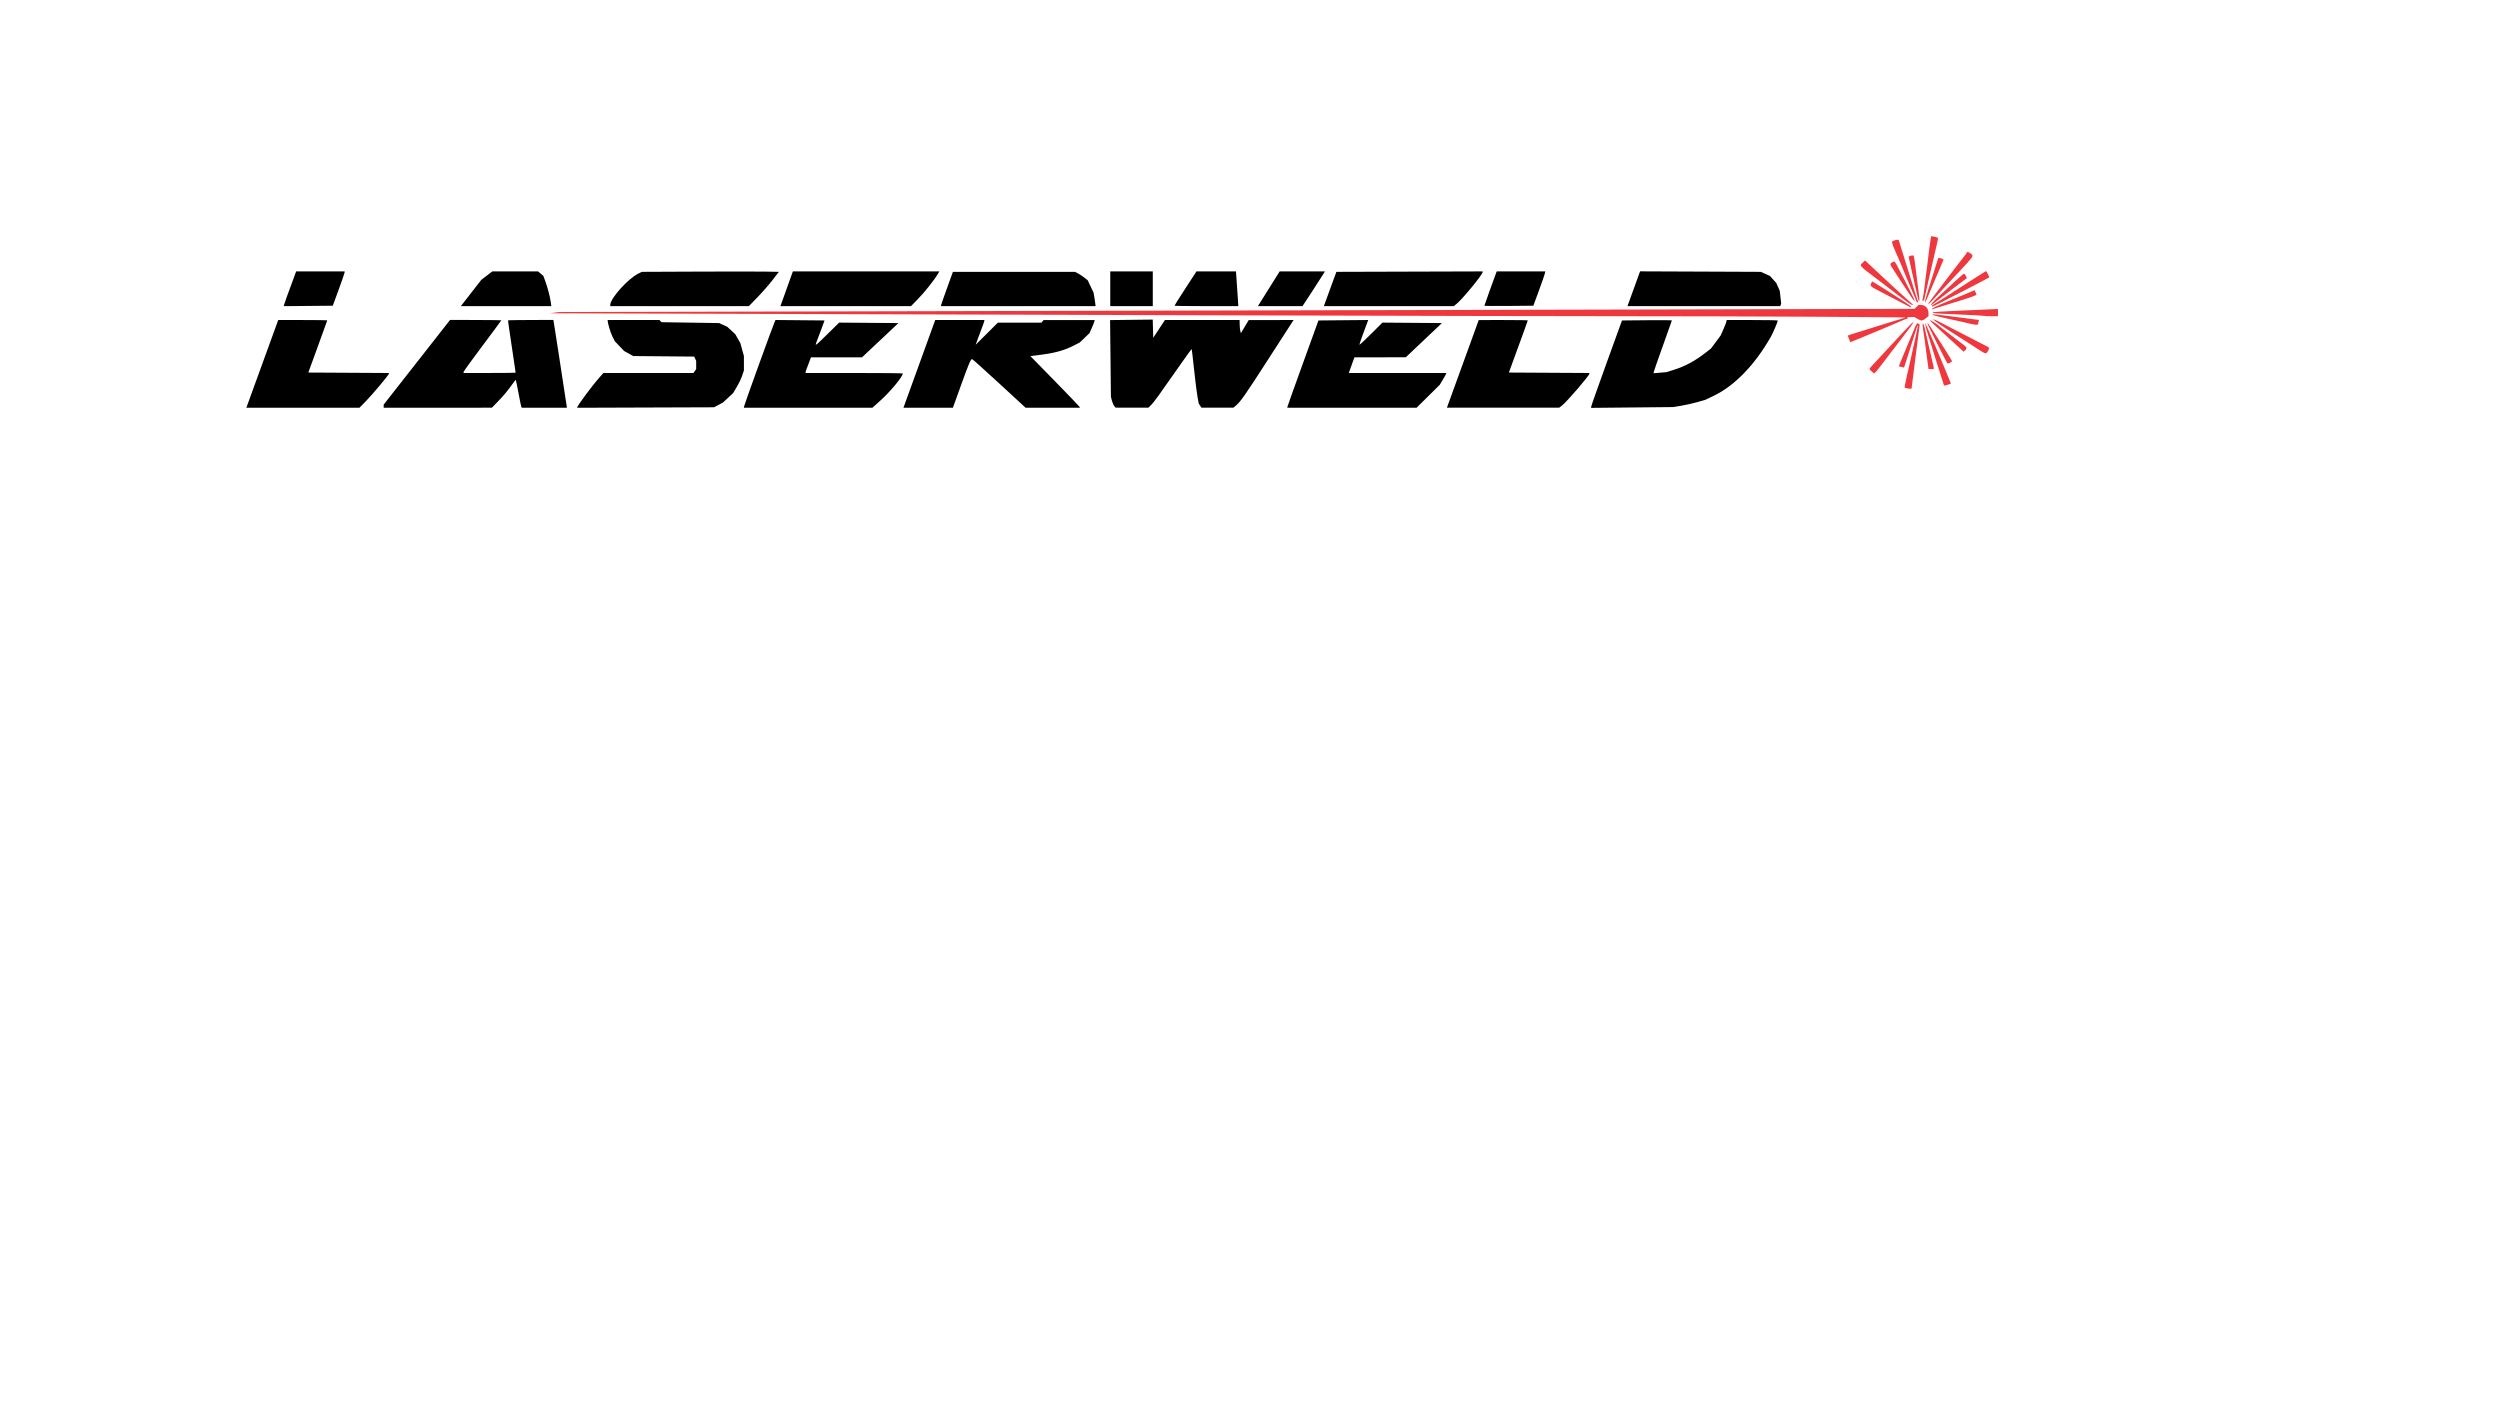<?xml version="1.0" encoding="UTF-8" standalone="no"?>
<!-- Created with Inkscape (http://www.inkscape.org/) -->

<svg
   version="1.1"
   id="svg1"
   width="1920"
   height="1080"
   viewBox="0 0 1920 1080"
   sodipodi:docname="lw.svg"
   inkscape:version="1.4 (e7c3feb100, 2024-10-09)"
   xmlns:inkscape="http://www.inkscape.org/namespaces/inkscape"
   xmlns:sodipodi="http://sodipodi.sourceforge.net/DTD/sodipodi-0.dtd"
   xmlns="http://www.w3.org/2000/svg"
   xmlns:svg="http://www.w3.org/2000/svg">
  <defs
     id="defs1" />
  <sodipodi:namedview
     id="namedview1"
     pagecolor="#ffffff"
     bordercolor="#666666"
     borderopacity="1.0"
     inkscape:showpageshadow="2"
     inkscape:pageopacity="0.0"
     inkscape:pagecheckerboard="0"
     inkscape:deskcolor="#d1d1d1"
     inkscape:zoom="0.315"
     inkscape:cx="769.84127"
     inkscape:cy="315.87302"
     inkscape:window-width="1867"
     inkscape:window-height="1016"
     inkscape:window-x="43"
     inkscape:window-y="33"
     inkscape:window-maximized="1"
     inkscape:current-layer="g1" />
  <g
     inkscape:groupmode="layer"
     inkscape:label="Image"
     id="g1">
    <g
       id="g2"
       transform="translate(-111.111,15.873)">
      <path
         style="fill:#ed1c24;fill-opacity:0.878"
         d="m 1575.869,282.363 -2,-0.442 0.132,-1.326 c 0.073,-0.729 1.083,-5.518 2.246,-10.642 1.163,-5.124 2.345,-10.366 2.628,-11.649 0.283,-1.283 1.597,-7.188 2.921,-13.121 3.774,-16.918 3.115,-15.591 -4.366,8.788 -1.463,4.767 -2.983,9.515 -3.379,10.551 l -0.72,1.884 -1.398,-0.375 c -0.769,-0.206 -1.643,-0.379 -1.943,-0.384 l -0.545,-0.009 0.465,-1.5 c 0.256,-0.825 1.012,-2.7 1.68,-4.167 0.668,-1.467 1.845,-4.293 2.615,-6.28 0.77,-1.987 1.954,-4.837 2.631,-6.333 0.678,-1.496 2.021,-4.67 2.985,-7.054 3.477,-8.598 3.36,-8.416 4.821,-7.487 l 0.774,0.493 -0.567,4.664 c -0.312,2.565 -0.884,7.064 -1.273,9.997 -0.389,2.933 -1.025,7.883 -1.415,11 -0.39,3.117 -1.215,9.693 -1.835,14.614 l -1.126,8.947 -0.667,0.136 c -0.367,0.075 -1.567,-0.063 -2.667,-0.306 z m 28.13,-2.559 c -0.155,-0.275 -1.098,-3.2 -2.094,-6.5 -0.996,-3.3 -2.36,-7.65 -3.032,-9.667 -0.671,-2.017 -2.325,-7.267 -3.675,-11.667 -1.35,-4.4 -2.987,-9.655 -3.638,-11.678 -0.651,-2.023 -1.376,-4.723 -1.611,-6 l -0.428,-2.322 1.596,3.333 c 0.878,1.833 3.608,8.133 6.068,14 2.46,5.867 5.678,13.517 7.153,17 1.474,3.483 3.222,7.707 3.884,9.386 l 1.204,3.053 -2.159,0.781 c -2.536,0.917 -2.892,0.947 -3.268,0.281 z m -55.362,-10.357 c -2.146,-1.844 -2.157,-2.01 -0.268,-3.979 0.825,-0.86 3.15,-3.355 5.167,-5.546 2.017,-2.191 5.767,-6.239 8.333,-8.995 2.567,-2.756 7.784,-8.382 11.594,-12.501 8.346,-9.022 9.406,-9.141 2.635,-0.295 -5.63,7.355 -13.669,17.881 -19.827,25.961 -2.287,3 -4.542,5.774 -5.012,6.164 l -0.855,0.709 z m 43.295,-3.977 c -0.182,-1.192 -0.658,-4.717 -1.058,-7.833 -0.4,-3.117 -1.035,-8.067 -1.411,-11 -0.376,-2.933 -0.964,-6.958 -1.306,-8.945 -1.24,-7.203 0.091,-6.587 1.68,0.778 0.652,3.025 1.417,6.4 1.699,7.5 0.282,1.1 0.89,3.8 1.351,6 0.461,2.2 1.395,6.169 2.077,8.821 0.681,2.652 1.239,5.277 1.239,5.833 v 1.012 h -1.97 -1.97 z m 14.712,-2.358 c -2.948,-5.129 -15.727,-30.806 -15.328,-30.8 0.615,0.009 0.716,0.159 11.349,16.765 4.146,6.476 7.538,12.052 7.538,12.393 0,0.795 -3.197,2.27 -3.559,1.642 z m 24.559,-10.211 c -2.2,-1.448 -5.5,-3.575 -7.333,-4.728 -26.096,-16.403 -34.979,-22.919 -22.167,-16.26 16.434,8.541 29.783,15.429 33.333,17.201 4.329,2.16 4.18,1.919 2.816,4.556 -1.288,2.492 -1.781,2.435 -6.649,-0.769 z m -15.348,-1.699 c -1.825,-1.669 -6.161,-5.628 -9.635,-8.799 -11.934,-10.892 -12.683,-11.616 -12.683,-12.247 0,-0.516 6.159,3.517 7.333,4.802 0.183,0.201 2.732,2.161 5.664,4.355 2.932,2.195 5.657,4.291 6.056,4.657 0.399,0.367 2.575,2.009 4.836,3.651 4.406,3.199 4.767,3.882 2.929,5.546 l -1.182,1.069 z m -84.65,-6.663 c -0.551,-1.319 -1.002,-2.501 -1.002,-2.628 0,-0.127 2.625,-1.023 5.833,-1.992 3.208,-0.969 9.433,-2.908 13.833,-4.31 7.218,-2.3 22.995,-7.146 24.667,-7.577 1.497,-0.386 -134.117,-1.059 -210.667,-1.045 -45.1,0.008 -182.95,-0.299 -306.333,-0.682 -123.383,-0.383 -291.833,-0.895 -374.333,-1.138 l -150,-0.441 3.667,-0.477 3.667,-0.477 347,-0.805 c 190.85,-0.443 425.051,-0.997 520.446,-1.233 l 173.446,-0.428 1.597,-1.5 1.597,-1.5 h 1.501 c 3.529,0 6.027,2.518 6.059,6.107 l 0.021,2.441 -2.051,1.726 c -2.463,2.073 -3.593,2.141 -6.465,0.39 l -2.183,-1.331 h -2.651 -2.651 v 0.667 c 0,0.367 -0.291,0.667 -0.647,0.667 -0.356,0 -2.231,0.72 -4.167,1.6 -1.936,0.88 -8.02,3.462 -13.52,5.739 -5.5,2.276 -12.85,5.329 -16.333,6.785 -3.483,1.455 -7.008,2.915 -7.832,3.244 l -1.498,0.598 z m 93.665,-11.636 c -1.283,-0.329 -3.833,-0.928 -5.667,-1.331 -1.833,-0.403 -4.533,-0.999 -6,-1.325 -1.467,-0.326 -5.907,-1.311 -9.867,-2.19 -3.96,-0.879 -7.41,-1.825 -7.667,-2.102 l -0.467,-0.504 4.333,0.427 c 2.383,0.235 6.583,0.739 9.333,1.12 5.75,0.797 13.415,1.793 18.552,2.41 l 3.552,0.427 -0.376,1.401 c -0.207,0.771 -0.38,1.626 -0.385,1.901 -0.012,0.636 -2.344,0.534 -5.343,-0.234 z m 9.944,-6.209 c -0.153,-0.152 -8.978,-0.628 -19.611,-1.057 -10.633,-0.429 -19.458,-0.905 -19.611,-1.057 -0.93,-0.925 -1.296,-0.9 39.778,-2.704 l 10.167,-0.446 v 2.77 2.77 h -5.222 c -2.872,0 -5.347,-0.124 -5.5,-0.276 z m -39.479,-5.748 c 0.744,-0.783 7.801,-3.92 17.201,-7.646 2.2,-0.872 6.484,-2.647 9.521,-3.944 l 5.521,-2.359 0.761,1.671 0.761,1.671 -0.615,0.54 c -0.338,0.297 -4.515,1.766 -9.282,3.265 -9.366,2.945 -21.187,6.617 -23.333,7.249 l -1.333,0.392 z m -23.799,-4.365 c -3.85,-2.027 -10.825,-5.656 -15.5,-8.065 -8.735,-4.5 -8.987,-4.724 -7.805,-6.932 l 0.695,-1.298 1.472,0.776 c 0.81,0.427 3.872,2.326 6.805,4.221 2.933,1.895 9.008,5.779 13.5,8.632 4.492,2.852 8.167,5.456 8.167,5.787 0,0.798 0.571,1.041 -7.333,-3.121 z m 23.333,2.533 c 0,-0.288 0.975,-1.084 2.167,-1.771 1.192,-0.686 4.117,-2.507 6.5,-4.047 16.828,-10.87 32.657,-20.993 32.827,-20.993 0.385,0 2.72,4.675 2.446,4.899 -0.81,0.664 -43.068,22.434 -43.548,22.434 -0.216,0 -0.393,-0.235 -0.393,-0.523 z m -24.333,-7.014 c -4.4,-3.393 -12.346,-9.46 -17.657,-13.483 -14.438,-10.934 -13.882,-10.282 -11.046,-12.946 l 1.63,-1.531 5.87,5.541 c 7.487,7.067 25.82,23.934 30.503,28.064 l 0.633,0.558 -0.967,-0.017 c -0.532,-0.01 -4.567,-2.794 -8.967,-6.187 z m 27.397,1.686 c 11.264,-10.673 20.982,-19.482 21.493,-19.482 0.625,0 2.485,3.213 2.056,3.55 -0.153,0.12 -5.379,4.069 -11.612,8.775 -6.233,4.706 -12.181,9.258 -13.218,10.115 -4.095,3.388 -3.176,1.263 1.281,-2.959 z m -5.73,3.416 c 0,-0.24 1.862,-2.865 4.138,-5.833 2.276,-2.968 6.397,-8.397 9.157,-12.064 2.76,-3.667 5.173,-6.817 5.362,-7 0.189,-0.183 2.143,-2.733 4.343,-5.667 2.2,-2.933 4.525,-5.915 5.167,-6.626 0.642,-0.711 1.167,-1.536 1.167,-1.833 0,-0.932 1.603,-0.549 3.167,0.755 2.283,1.905 2.578,1.445 -8.81,13.704 -25.426,27.37 -23.69,25.569 -23.69,24.564 z m -17.877,-11.985 c -4.002,-6.185 -8.216,-12.667 -9.366,-14.405 -2.525,-3.816 -2.565,-4.32 -0.421,-5.296 2.047,-0.933 0.75,-2.887 9.958,15.005 9.475,18.411 9.434,19.542 -0.171,4.696 z m 8.543,10.441 c 0,-0.356 -0.719,-2.231 -1.598,-4.167 -0.879,-1.936 -3.012,-6.97 -4.741,-11.186 -4.02,-9.807 -8.064,-19.382 -10.06,-23.816 -0.862,-1.915 -1.751,-4.216 -1.976,-5.112 l -0.409,-1.63 1.348,-0.721 c 0.741,-0.397 1.913,-0.721 2.605,-0.721 h 1.257 l 1.867,6.167 c 1.027,3.392 2.55,8.267 3.384,10.833 0.834,2.567 2.617,8.267 3.961,12.667 3.452,11.297 4.873,15.823 5.389,17.167 l 0.449,1.167 h -0.738 c -0.406,0 -0.738,-0.291 -0.738,-0.647 z m 6.714,-0.097 c -0.026,-0.593 0.982,-4.343 2.24,-8.333 1.258,-3.991 3.539,-11.231 5.07,-16.089 l 2.784,-8.833 1.096,0.01 c 0.603,0.006 1.52,0.278 2.037,0.606 l 0.941,0.596 -2.89,6.894 c -5.846,13.944 -8.547,20.298 -9.873,23.227 l -1.358,3 z m -4.92,-0.384 c -0.187,-0.302 -0.818,-2.797 -1.403,-5.544 -0.585,-2.747 -1.665,-7.545 -2.401,-10.661 -1.424,-6.034 -2.454,-10.674 -3.331,-14.997 l -0.54,-2.664 0.774,-0.492 c 0.426,-0.271 1.266,-0.497 1.868,-0.503 l 1.094,-0.01 0.382,1.522 c 0.21,0.837 0.68,4.062 1.045,7.167 0.365,3.105 0.988,8.045 1.385,10.978 1.808,13.367 2.056,16.71 1.126,15.206 z m 3.177,-1.993 c 0.247,-0.983 0.729,-4.133 1.072,-7 0.343,-2.867 0.943,-7.688 1.333,-10.713 0.39,-3.025 0.961,-7.45 1.268,-9.833 0.308,-2.383 0.898,-7.183 1.311,-10.667 0.414,-3.483 0.906,-7.039 1.095,-7.902 l 0.343,-1.569 2.47,0.461 c 3.254,0.608 3.152,0.288 1.862,5.826 -2.175,9.34 -3.409,14.696 -5.726,24.85 -0.335,1.467 -1.045,4.617 -1.579,7 -0.534,2.383 -1.327,5.908 -1.762,7.833 l -0.792,3.5 h -0.672 -0.672 z"
         id="path2"
         sodipodi:nodetypes="cccssssscsscsssssscsssscsscsssssscsssscsssssssssscsssssssssscccssssssscsssssssssssscssssssssscccsscccsscsscccsssssscsssssscssscscssscscccssssscccssscsssscssssssssssssssscssccsssssssssssssssssssssssssssscsscsssscsssssccscsscssssscsscssssssssssscssssscccs" />
      <path
         style="fill:#000000"
         d="m 300.62,296.41 c 0.172,-0.458 5.679,-15.608 12.238,-33.667 l 11.925,-32.833 18.833,-8e-5 c 10.358,-4e-5 18.833,0.102 18.833,0.227 0,0.125 -3.275,9.2 -7.278,20.167 l -7.278,19.939 30.945,0.173 30.945,0.173 v 0.527 c 0,0.909 -12.251,15.552 -17.537,20.96 l -5.05,5.167 H 343.752 300.307 Z m 105.163,-0.356 v -1.189 l 16.45,-20.978 c 9.047,-11.538 20.522,-26.174 25.5,-32.526 l 9.05,-11.548 19.63,0.067 c 10.796,0.037 19.678,0.133 19.736,0.215 0.058,0.081 -6.427,8.848 -14.413,19.481 -7.985,10.633 -14.542,19.708 -14.57,20.167 l -0.051,0.833 h 20 c 11,0 20,-0.104 20,-0.23 0,-0.127 -0.761,-5.302 -1.691,-11.5 -3.395,-22.618 -4.238,-28.563 -4.074,-28.727 0.092,-0.092 7.952,-0.198 17.466,-0.234 l 17.299,-0.067 1.453,9.212 c 0.799,5.067 1.773,11.312 2.165,13.879 0.392,2.567 0.992,6.467 1.333,8.667 3.288,21.21 5.383,34.932 5.383,35.265 v 0.402 h -17.294 -17.294 l -0.337,-0.545 c -0.185,-0.3 -1.133,-4.875 -2.105,-10.167 -0.973,-5.292 -1.91,-9.852 -2.082,-10.133 l -0.314,-0.511 -3.055,4.177 c -3.891,5.321 -6.029,7.844 -11.026,13.011 l -4.03,4.167 H 447.348 405.783 Z m 148.667,0.828 c 0,-1.139 12.121,-17.43 16.968,-22.806 l 3.156,-3.5 h 34.567 34.567 l 1.038,-1.482 1.038,-1.482 v -3.154 -3.154 l -0.756,-1.66 -0.756,-1.66 -23.411,-0.205 -23.411,-0.205 -3.499,-1.939 -3.499,-1.939 -3.59,-3.764 -3.59,-3.764 -1.749,-3.451 c -1.435,-2.832 -3.689,-10.273 -3.73,-12.31 l -0.01,-0.5 h 19.867 19.867 l 0.832,0.833 0.832,0.833 22.135,0.335 22.135,0.335 3.117,1.439 3.117,1.439 3.049,2.81 3.049,2.81 1.953,3.416 1.953,3.416 1.381,4.987 1.381,4.987 v 5.534 5.534 l -1.343,3.986 c -0.739,2.192 -2.614,6.116 -4.167,8.719 l -2.824,4.733 -3.89,3.611 -3.89,3.611 -3.443,1.816 -3.443,1.816 -52.5,0.186 -52.5,0.186 z m 128,-0.303 c 0,-0.916 23.407,-65.548 23.969,-66.181 l 0.453,-0.511 18.74,0.177 18.74,0.177 -2.32,6.333 c -1.276,3.483 -2.887,7.758 -3.58,9.5 -1.72,4.325 -1.688,4.303 8.292,-5.509 l 8.824,-8.676 22.757,0.176 22.757,0.176 -13.988,13.167 -13.988,13.167 h -19.606 -19.606 l -1.163,3.167 c -0.64,1.742 -1.565,4.178 -2.055,5.415 -0.491,1.236 -0.892,2.511 -0.892,2.833 v 0.585 h 37.333 c 20.533,0 37.333,0.164 37.333,0.365 0,2.432 -9.584,13.984 -17.463,21.048 l -5.859,5.253 h -49.339 -49.339 z m 122.826,-0.17 c 0.166,-0.458 5.652,-15.608 12.191,-33.667 l 11.889,-32.833 h 18.88 18.88 l -3.3e-4,0.5 c -1.9e-4,0.275 -0.629,2.15 -1.398,4.167 -0.768,2.017 -2.274,6.067 -3.346,9 l -1.948,5.333 8.522,-8.5 8.522,-8.5 h 16.742 16.742 l 0.83,-1 0.83,-1 h 19.63 19.63 l -0.443,1.5 c -0.243,0.825 -1.155,3.093 -2.026,5.04 l -1.584,3.54 -3.693,3.549 -3.693,3.549 -4.492,2.329 c -7.435,3.855 -14.946,5.909 -27.003,7.382 l -6.511,0.796 18.511,18.916 c 10.181,10.404 18.751,19.325 19.044,19.825 l 0.533,0.909 h -20.888 -20.888 l -20.255,-18.667 c -11.14,-10.267 -20.499,-18.667 -20.797,-18.667 -1.083,0 -2.49,3.314 -8.563,20.167 l -6.186,17.167 h -18.983 -18.983 z m 161.649,-0.343 c -0.586,-0.647 -1.419,-2.522 -1.852,-4.167 l -0.787,-2.99 -0.315,-29.477 -0.315,-29.477 16.377,-0.19 16.377,-0.19 0.187,7 0.187,7 4.49,-6.833 4.489,-6.833 h 28.677 28.677 l 0.067,3.5 c 0.036,1.925 0.263,4.198 0.503,5.052 l 0.437,1.552 2.997,-5.033 2.997,-5.033 17.243,-0.019 17.243,-0.019 -1.213,1.833 c -0.667,1.008 -8.848,13.683 -18.179,28.167 -17.649,27.394 -21.328,32.675 -24.794,35.592 l -2.07,1.742 h -12.267 -12.267 l -1.036,-1.581 -1.036,-1.581 -0.968,-5.252 c -0.532,-2.889 -1.708,-12.263 -2.614,-20.831 -0.905,-8.568 -1.735,-15.667 -1.845,-15.776 -0.11,-0.109 -4.099,5.381 -8.866,12.2 -16.584,23.722 -20.013,28.457 -22.189,30.632 l -2.189,2.189 h -12.541 -12.541 z m 132.859,0.677 c 6e-4,-0.275 5.378,-15.35 11.95,-33.5 l 11.949,-33 19.125,-0.177 19.125,-0.177 -0.469,1.177 c -1.974,4.959 -6.349,17.211 -6.349,17.783 0,0.39 3.983,-3.266 8.851,-8.124 l 8.851,-8.833 22.838,0.176 22.838,0.176 -13.856,13.13 -13.856,13.13 -19.744,0.036 -19.744,0.036 -1.863,5.167 c -1.024,2.842 -1.997,5.542 -2.161,6 l -0.298,0.833 h 37.405 37.405 v 0.413 c 0,0.227 -1.098,2.252 -2.44,4.5 l -2.44,4.087 -8.909,8.833 -8.909,8.833 h -49.651 -49.651 z m 122.777,-0.128 c 0.122,-0.345 5.622,-15.494 12.222,-33.664 l 12,-33.036 18.833,-0.003 c 10.358,-0.002 18.833,0.126 18.833,0.283 0,0.157 -1.626,4.732 -3.614,10.167 -1.988,5.434 -5.254,14.381 -7.259,19.881 l -3.645,10 30.925,0.173 30.925,0.173 -0.01,0.493 c -0.018,1.508 -17.383,21.694 -21.102,24.531 l -2.136,1.629 h -43.1 -43.1 z m 110.57,-0.141 c 0.01,-0.494 5.336,-15.598 11.841,-33.565 l 11.828,-32.667 19.159,-0.177 c 10.537,-0.097 19.159,-0.031 19.159,0.148 0,0.179 -3.15,9.056 -7,19.727 -3.85,10.671 -7,19.724 -7,20.117 v 0.714 l 4.916,-0.416 4.916,-0.416 5.584,-1.761 c 8.839,-2.788 16.303,-6.806 24.456,-13.167 l 4.206,-3.281 3.743,-5.062 3.743,-5.062 2.217,-5.116 c 1.22,-2.814 2.217,-5.446 2.217,-5.849 v -0.733 h 19.667 c 10.817,0 19.667,0.174 19.667,0.386 0,0.92 -3.666,9.541 -5.223,12.28 -12.373,21.78 -27.922,37.845 -44.148,45.613 l -6.296,3.014 -6,1.72 c -3.3,0.946 -8.85,2.196 -12.333,2.778 l -6.333,1.057 -31.5,0.307 -31.5,0.307 z M 329.117,218.7 c 0,-0.471 2.873,-8.447 8.391,-23.291 l 1.053,-2.833 h 18.612 18.612 l -0.031,0.833 c -0.017,0.458 -2.063,6.383 -4.547,13.167 l -4.516,12.333 -18.787,0.177 -18.787,0.177 z m 140.124,-4.863 c 2.315,-2.973 5.859,-7.525 7.876,-10.116 l 3.667,-4.711 4.204,-3.217 4.204,-3.217 h 17.578 17.578 l 2.014,1.694 2.014,1.694 1.404,3.753 c 1.791,4.786 3.773,12.287 4.324,16.358 l 0.428,3.167 H 499.781 465.031 Z m 110.543,4.507 c 0,-5.13 13.873,-20.483 21.975,-24.319 l 2.358,-1.116 42.333,-0.187 c 23.283,-0.103 46.944,-0.103 52.579,0 l 10.246,0.187 -4.883,6.333 c -2.686,3.483 -7.868,9.408 -11.516,13.167 l -6.633,6.833 h -53.23 -53.23 z m 133.74,-7.602 c 1.674,-4.675 3.822,-10.675 4.774,-13.333 l 1.731,-4.833 h 56.248 56.248 l -1.204,2.049 c -2.688,4.573 -10.136,13.942 -15.197,19.118 l -5.378,5.5 h -50.133 -50.133 z m 120.26,7.997 c 0,-0.276 2.061,-6.201 4.581,-13.167 l 4.581,-12.664 h 46.919 46.919 l 2.333,1.258 c 1.283,0.692 3.46,2.143 4.836,3.225 l 2.503,1.967 2.262,4.775 2.262,4.775 0.735,4.388 c 0.404,2.413 0.735,4.738 0.735,5.167 v 0.779 h -59.333 -59.333 z m 130,-12.831 v -13.333 h 16.333 16.333 v 13.333 13.333 h -16.333 -16.333 z m 49.333,12.985 c 0,-0.192 3.796,-6.192 8.436,-13.333 l 8.436,-12.985 h 15.171 15.171 l 0.4,5.5 c 0.22,3.025 0.628,9.025 0.906,13.333 l 0.506,7.833 h -24.513 c -13.482,0 -24.513,-0.157 -24.513,-0.349 z m 72.415,-12.985 8.356,-13.333 h 17.337 17.337 l -0.222,0.575 c -0.122,0.316 -3.972,6.315 -8.556,13.331 l -8.333,12.756 -17.137,0.003 -17.137,0.003 z m 44.548,7.167 c 1.232,-3.392 3.396,-9.317 4.81,-13.167 l 2.57,-7 56.162,-0.17 56.162,-0.17 v 0.523 c 0,1.854 -15.429,20.696 -19.914,24.318 l -2.27,1.833 h -49.88 -49.88 z m 121.037,5.856 c 0,-0.293 7.841,-22.196 9.018,-25.189 l 0.459,-1.167 h 18.648 18.648 l -0.411,1.833 c -0.226,1.008 -2.287,6.933 -4.579,13.167 l -4.168,11.333 -18.807,0.177 c -10.344,0.097 -18.807,0.028 -18.807,-0.154 z m 110.177,-0.523 c 0.176,-0.458 2.36,-6.472 4.854,-13.363 l 4.535,-12.529 46.384,0.196 46.384,0.196 3.494,1.58 3.494,1.58 2.414,2.672 2.414,2.672 1.346,3.043 1.346,3.043 0.549,4.895 0.549,4.895 -0.375,0.977 -0.375,0.977 h -58.667 -58.667 z"
         id="path1"
         sodipodi:nodetypes="sscssscccsscccsccsscsssscssssscsssscccssscsscccccscccccccccccccccsccccccccccccccccccssccccccccsscccssscccccccssscssscccssscccssscccccccccsscccsscsscccssscccscsccccccccccccscccccscsccccccssssccccsscccssscccccccsscccsscccccscsccsssccccscccccscsssscccsscccsscsssscssccccsscccsscccssscccccccsscccssscsscsscccssscccsscccssscccsscccsscccscccccccccsscccsscssccccssccccsscccsscccssscccsscsssscccccccccccccccs" />
    </g>
  </g>
</svg>
